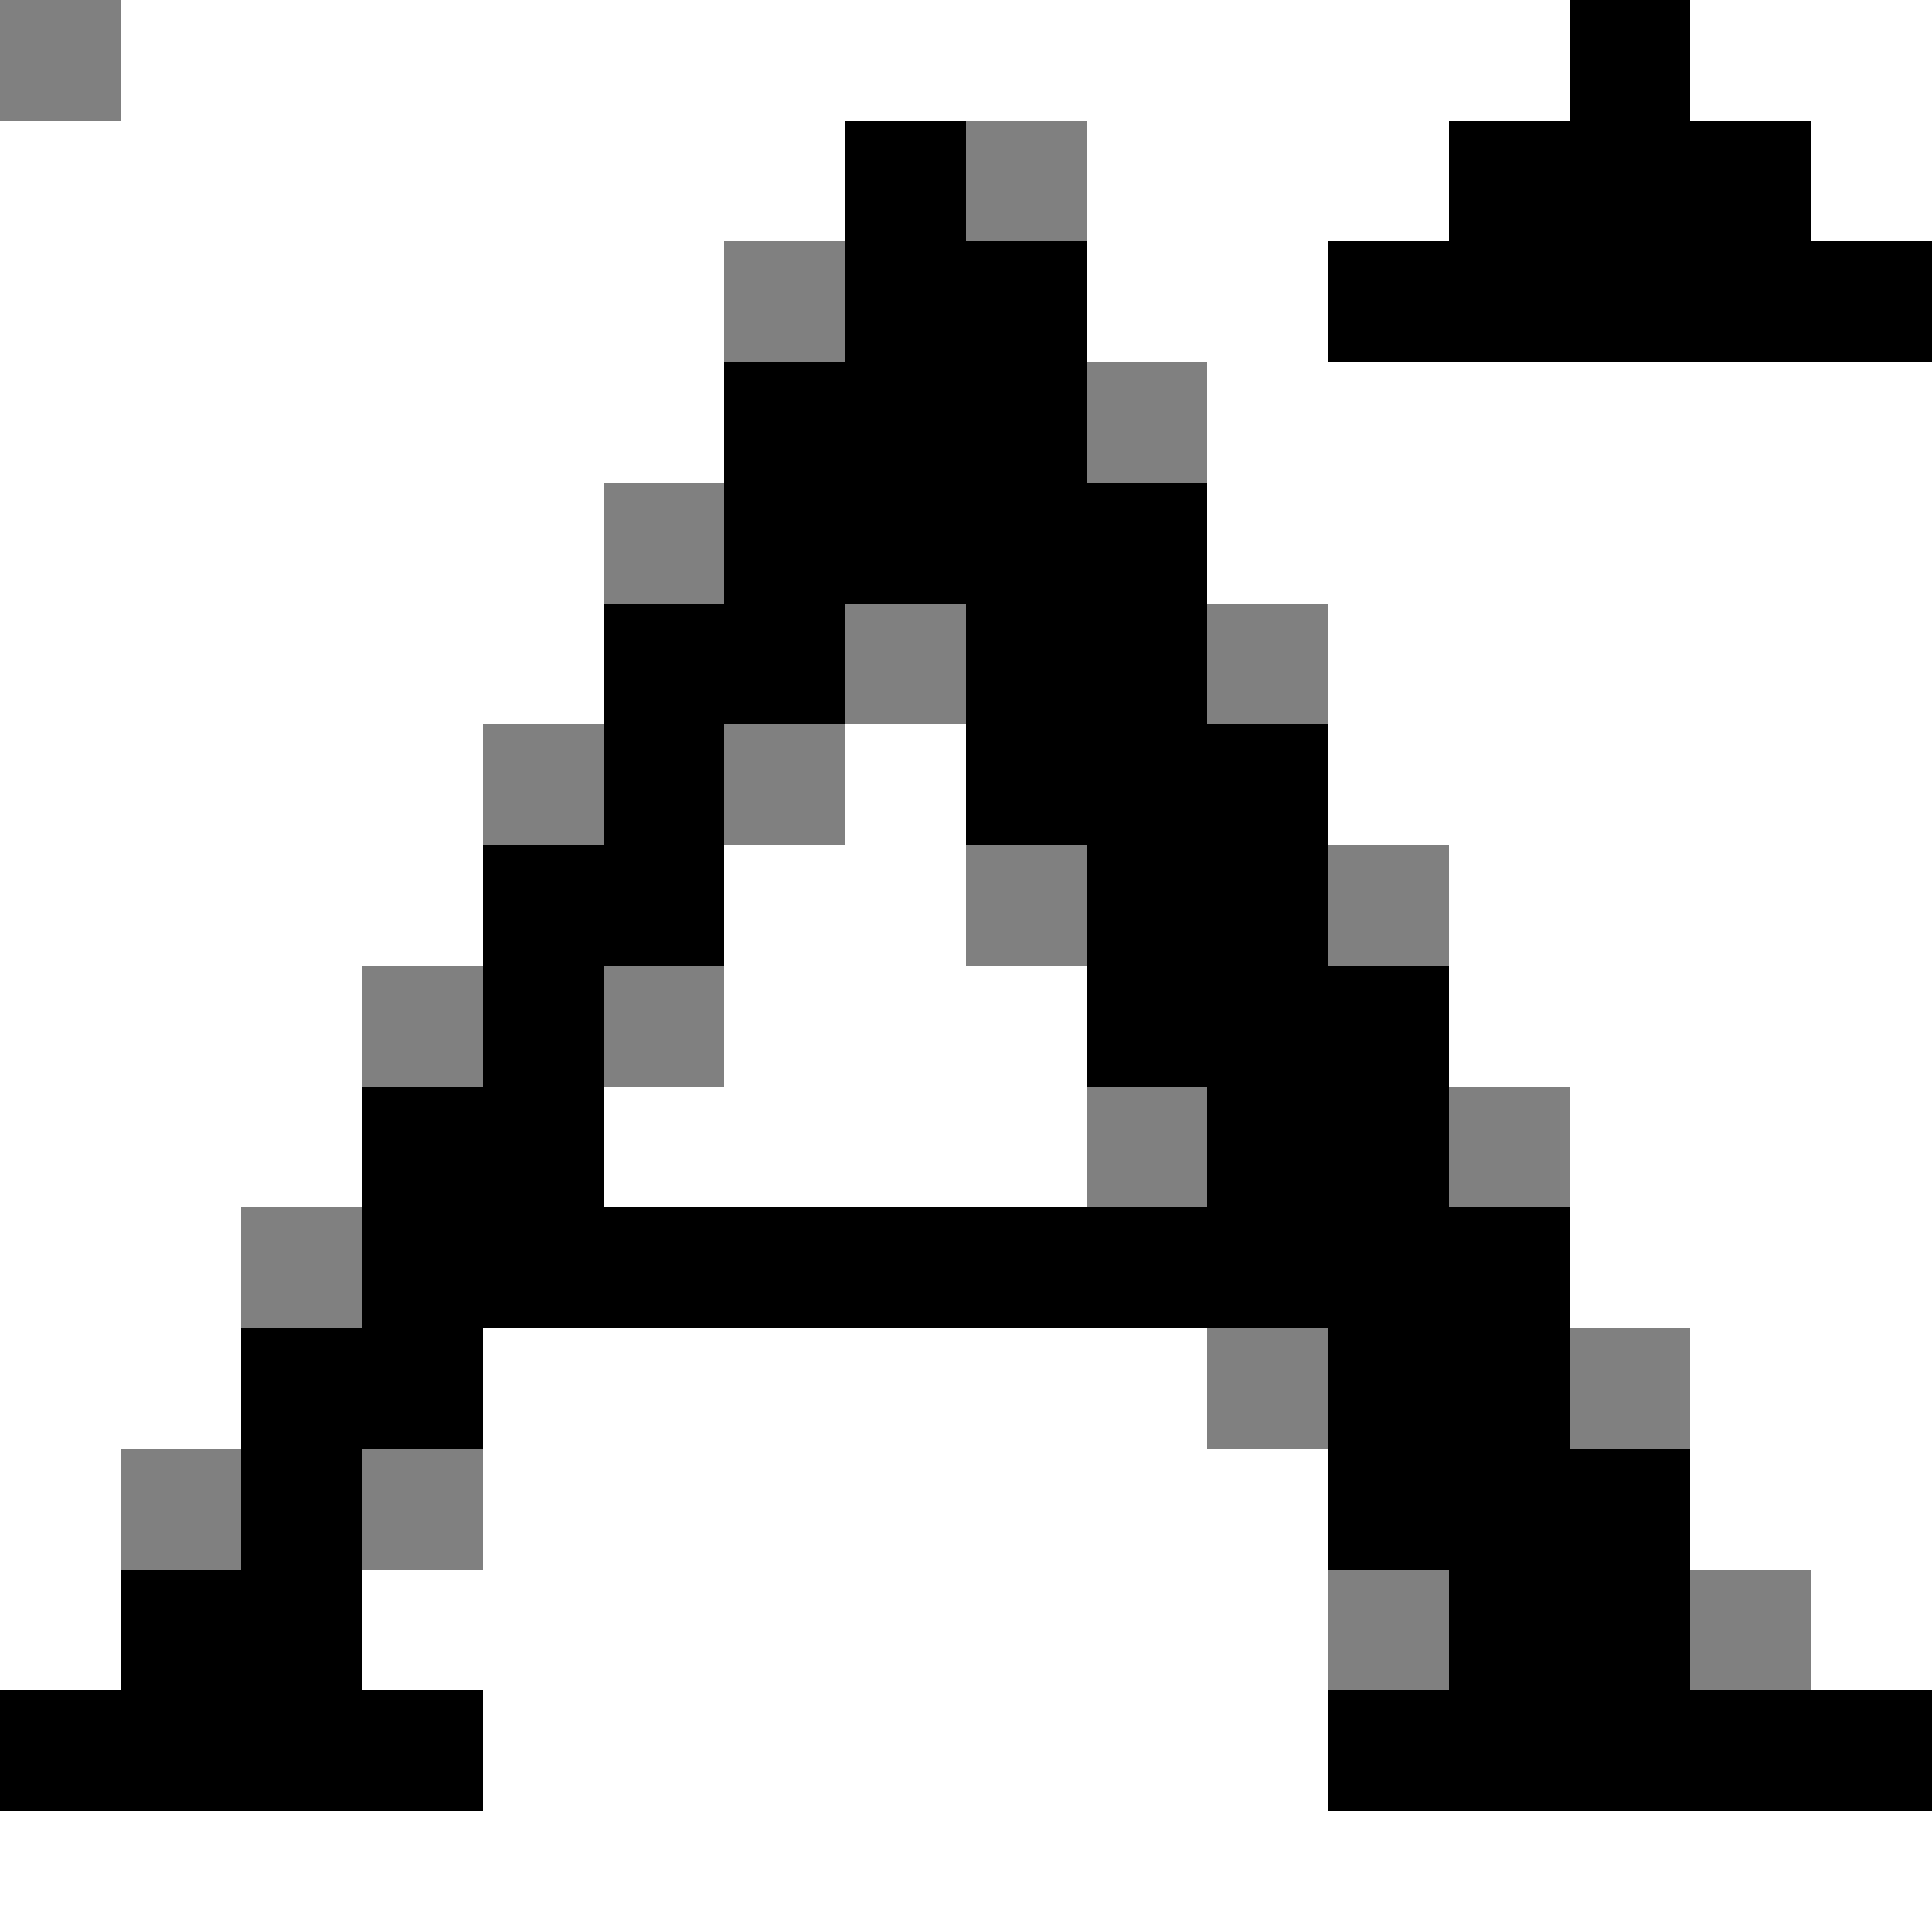 <svg xmlns="http://www.w3.org/2000/svg" viewBox="0 -0.5 16 16" shape-rendering="crispEdges">
<path stroke="#000000" d="M0 0h1M13 0h1M7 1h1M12 1h3M7 2h2M11 2h5M6 3h3M6 4h4M5 5h2M8 5h2M5 6h1M8 6h3M4 7h2M9 7h2M4 8h1M9 8h3M3 9h2M10 9h2M3 10h10M2 11h2M11 11h2M2 12h1M11 12h3M1 13h2M12 13h2M0 14h4M11 14h5" />
<path stroke="#808080" d="M0 0h1M8 1h1M6 2h1M9 3h1M5 4h1M7 5h1M10 5h1M4 6h1M6 6h1M8 7h1M11 7h1M3 8h1M5 8h1M9 9h1M12 9h1M2 10h1M10 11h1M13 11h1M1 12h1M3 12h1M11 13h1M14 13h1" />
</svg>